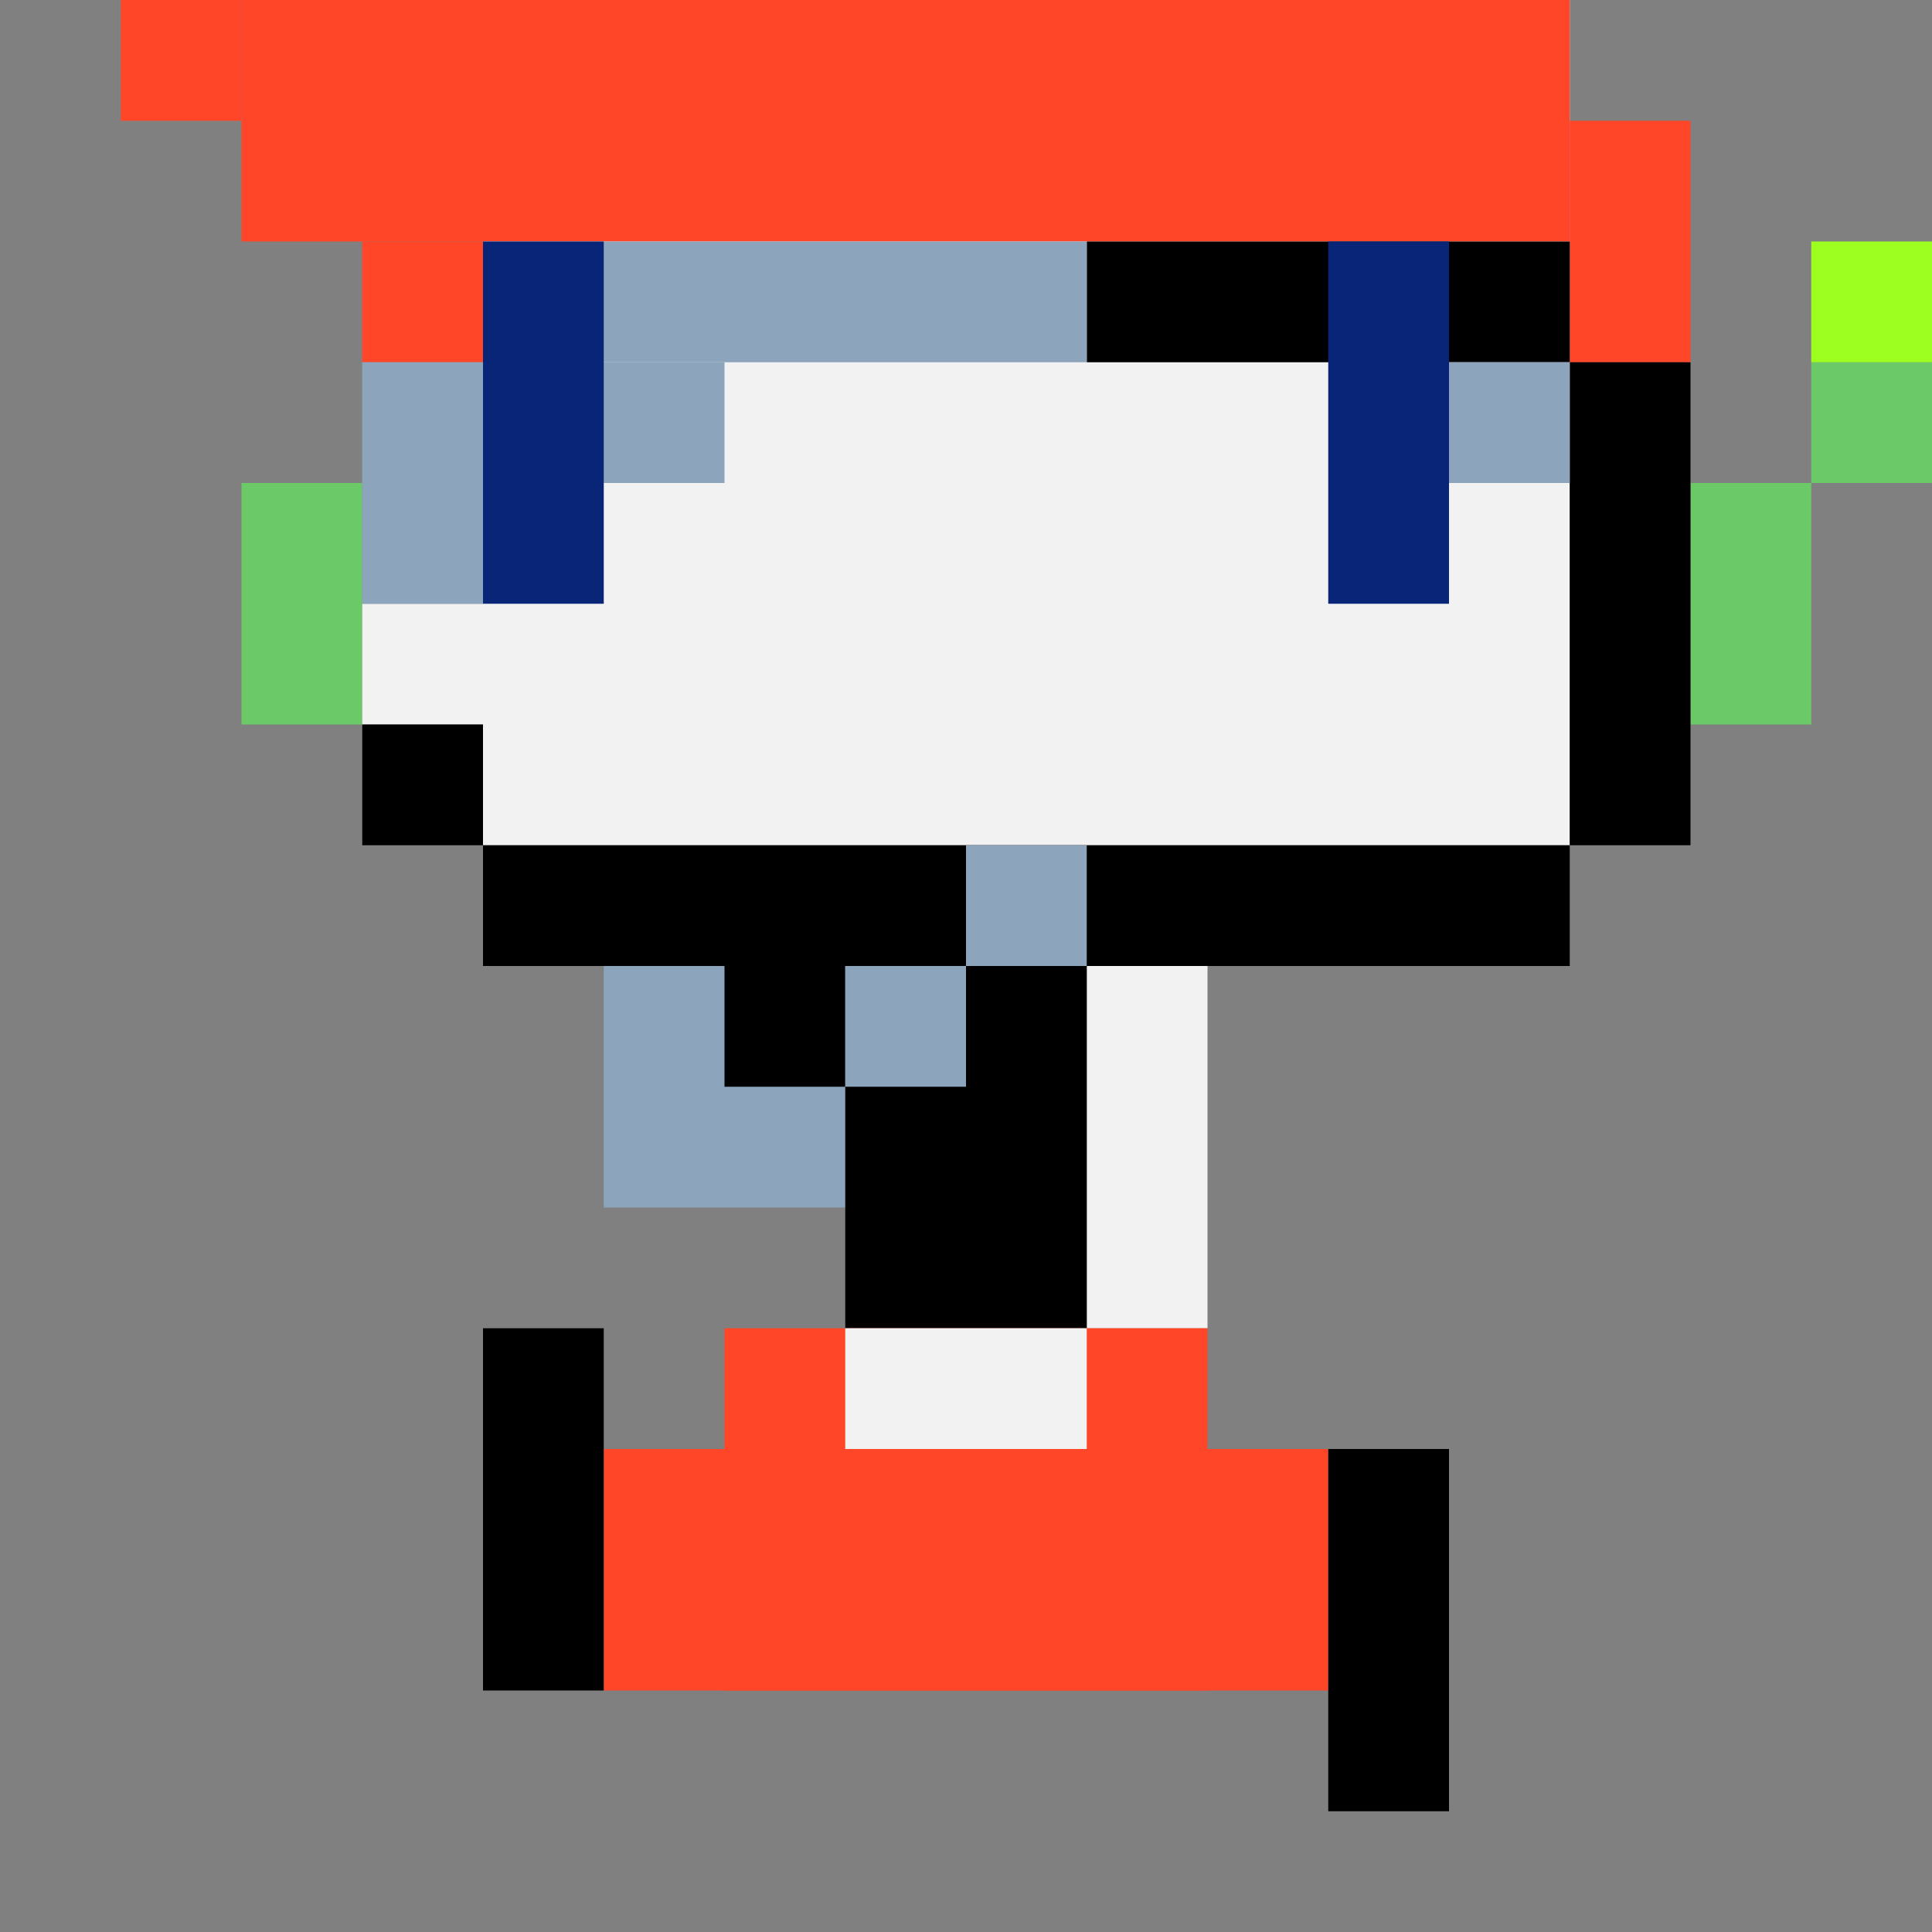 <?xml version="1.0" encoding="UTF-8" standalone="no"?>
<!-- Created with Inkscape (http://www.inkscape.org/) -->

<svg
   width="32"
   height="32"
   viewBox="0 0 32 32"
   version="1.1"
   id="svg1"
   inkscape:version="1.3 (0e150ed6c4, 2023-07-21)"
   sodipodi:docname="QUOTE_L_U_1.svg"
   xmlns:inkscape="http://www.inkscape.org/namespaces/inkscape"
   xmlns:sodipodi="http://sodipodi.sourceforge.net/DTD/sodipodi-0.dtd"
   xmlns="http://www.w3.org/2000/svg"
   xmlns:svg="http://www.w3.org/2000/svg">
  <rect x="0" y="0" width="32" height="32" fill="#808080" stroke="none"/>
  <sodipodi:namedview
     id="namedview1"
     pagecolor="#ffffff"
     bordercolor="#666666"
     borderopacity="1.0"
     inkscape:showpageshadow="2"
     inkscape:pageopacity="0.0"
     inkscape:pagecheckerboard="0"
     inkscape:deskcolor="#d1d1d1"
     inkscape:document-units="mm"
     showgrid="true"
     inkscape:zoom="17.036854"
     inkscape:cx="11.005553"
     inkscape:cy="10.594679"
     inkscape:window-width="1920"
     inkscape:window-height="1009"
     inkscape:window-x="1912"
     inkscape:window-y="-8"
     inkscape:window-maximized="1"
     inkscape:current-layer="layer1">
    <inkscape:grid
       id="grid1"
       units="px"
       originx="0"
       originy="0"
       spacingx="1"
       spacingy="1"
       empcolor="#0099e5"
       empopacity="0.302"
       color="#0099e5"
       opacity="0.149"
       empspacing="4"
       dotted="false"
       gridanglex="30"
       gridanglez="30"
       visible="true" />
  </sodipodi:namedview>
  <defs
     id="defs1" />
  <g
     inkscape:label="Capa 1"
     inkscape:groupmode="layer"
     id="layer1">
    <rect
       style="fill:#f2f2f2;stroke-width:1.025"
       id="rect1"
       width="18"
       height="14"
       x="-26"
       y="0"
       transform="scale(-1,1)" />
    <rect
       style="fill:#ff4629;fill-opacity:1;stroke-width:1.301"
       id="rect2"
       width="22"
       height="4"
       x="-26"
       y="0"
       transform="scale(-1,1)" />
    <rect
       style="fill:#ff4629;fill-opacity:1;stroke-width:1.155"
       id="rect4"
       width="2"
       height="4"
       x="-28"
       y="2"
       transform="scale(-1,1)" />
    <rect
       style="fill:#8ca5bd;fill-opacity:1;stroke-width:0.816"
       id="rect21-3"
       width="6"
       height="2"
       x="-12"
       y="6"
       transform="scale(-1,1)" />
    <rect
       style="fill:#000000;stroke-width:1.414"
       id="rect3"
       width="8"
       height="2"
       x="-26"
       y="4"
       transform="scale(-1,1)" />
    <rect
       style="fill:#082577;fill-opacity:1"
       id="rect6"
       width="2"
       height="6"
       x="-24"
       y="4"
       transform="scale(-1,1)" />
    <rect
       style="fill:#8ca5bd;fill-opacity:1;stroke-width:1.155"
       id="rect21-3-8-0"
       width="6"
       height="4"
       x="-16"
       y="16"
       transform="scale(-1,1)" />
    <rect
       style="fill:#ff4629;fill-opacity:1"
       id="rect8"
       width="2"
       height="2"
       x="-8"
       y="4"
       transform="scale(-1,1)" />
    <rect
       style="fill:#ff4629;fill-opacity:1"
       id="rect8-0"
       width="2"
       height="2"
       x="-4"
       y="0"
       transform="scale(-1,1)" />
    <rect
       style="fill:#f2f2f2;stroke-width:0.612"
       id="rect10"
       width="2"
       height="6"
       x="-20"
       y="16"
       transform="scale(-1,1)" />
    <rect
       style="fill:#000000;fill-opacity:1;stroke-width:1.029"
       id="rect19"
       width="18"
       height="2"
       x="-26"
       y="14"
       transform="scale(-1,1)" />
    <rect
       style="fill:#000000;stroke-width:0.816"
       id="rect9"
       width="4"
       height="6"
       x="-18"
       y="16"
       transform="scale(-1,1)" />
    <rect
       style="fill:#ff4629;fill-opacity:1;stroke-width:1.732"
       id="rect11"
       width="8"
       height="6"
       x="-20"
       y="22"
       transform="scale(-1,1)" />
    <rect
       style="fill:#ff4629;fill-opacity:1;stroke-width:3.464"
       id="rect13"
       width="12"
       height="4"
       x="-22"
       y="24"
       transform="scale(-1,1)" />
    <rect
       style="fill:#000000;stroke-width:0.775"
       id="rect14"
       width="2"
       height="6"
       x="-24"
       y="24"
       transform="scale(-1,1)" />
    <rect
       style="fill:#000000;stroke-width:0.775"
       id="rect14-8"
       width="2"
       height="6"
       x="-10"
       y="22"
       transform="scale(-1,1)" />
    <rect
       style="fill:#6bca67;fill-opacity:1"
       id="rect15"
       width="2"
       height="4"
       x="-30"
       y="8"
       transform="scale(-1,1)" />
    <rect
       style="fill:#6bca67;fill-opacity:1"
       id="rect15-1"
       width="2"
       height="4"
       x="-6"
       y="8"
       transform="scale(-1,1)" />
    <rect
       style="fill:#f2f2f2;stroke-width:0.5"
       id="rect10-3"
       width="4"
       height="2"
       x="-18"
       y="22"
       transform="scale(-1,1)" />
    <rect
       style="fill:#f2f2f2;stroke-width:0.354"
       id="rect10-3-2"
       width="2"
       height="2"
       x="-8"
       y="10"
       transform="scale(-1,1)" />
    <rect
       style="fill:#6bca67;fill-opacity:1"
       id="rect16"
       width="2"
       height="2"
       x="-32"
       y="6"
       transform="scale(-1,1)" />
    <rect
       style="fill:#9cff1f;fill-opacity:1"
       id="rect17"
       width="2"
       height="2"
       x="-32"
       y="4"
       transform="scale(-1,1)" />
    <rect
       style="fill:#000000;fill-opacity:1;stroke-width:0.943"
       id="rect18"
       width="2"
       height="8"
       x="-28"
       y="6"
       transform="scale(-1,1)" />
    <rect
       style="fill:#000000;fill-opacity:1"
       id="rect20"
       width="2"
       height="2"
       x="-8"
       y="12"
       transform="scale(-1,1)" />
    <rect
       style="fill:#000000;fill-opacity:1"
       id="rect20-5"
       width="2"
       height="2"
       x="-14"
       y="16"
       transform="scale(-1,1)" />
    <rect
       style="fill:#8ca5bd;fill-opacity:1;stroke-width:1.054"
       id="rect21"
       width="10"
       height="2"
       x="-18"
       y="4"
       transform="scale(-1,1)" />
    <rect
       style="fill:#082577;fill-opacity:1"
       id="rect7"
       width="2"
       height="6"
       x="-10"
       y="4"
       transform="scale(-1,1)" />
    <rect
       style="fill:#8ca5bd;fill-opacity:1;stroke-width:0.667"
       id="rect21-3-8"
       width="2"
       height="4"
       x="-8"
       y="6"
       transform="scale(-1,1)" />
    <rect
       style="fill:#8ca5bd;fill-opacity:1;stroke-width:0.471"
       id="rect21-3-8-0-4"
       width="2"
       height="2"
       x="-18"
       y="14"
       transform="scale(-1,1)" />
    <rect
       style="fill:#8ca5bd;fill-opacity:1;stroke-width:0.471"
       id="rect21-3-8-0-4-3"
       width="2"
       height="2"
       x="-16"
       y="16"
       transform="scale(-1,1)" />
    <rect
       style="fill:#8ca5bd;fill-opacity:1;stroke-width:0.471"
       id="rect21-3-8-0-49"
       width="2"
       height="2"
       x="-26"
       y="6"
       transform="scale(-1,1)" />
  </g>
</svg>
